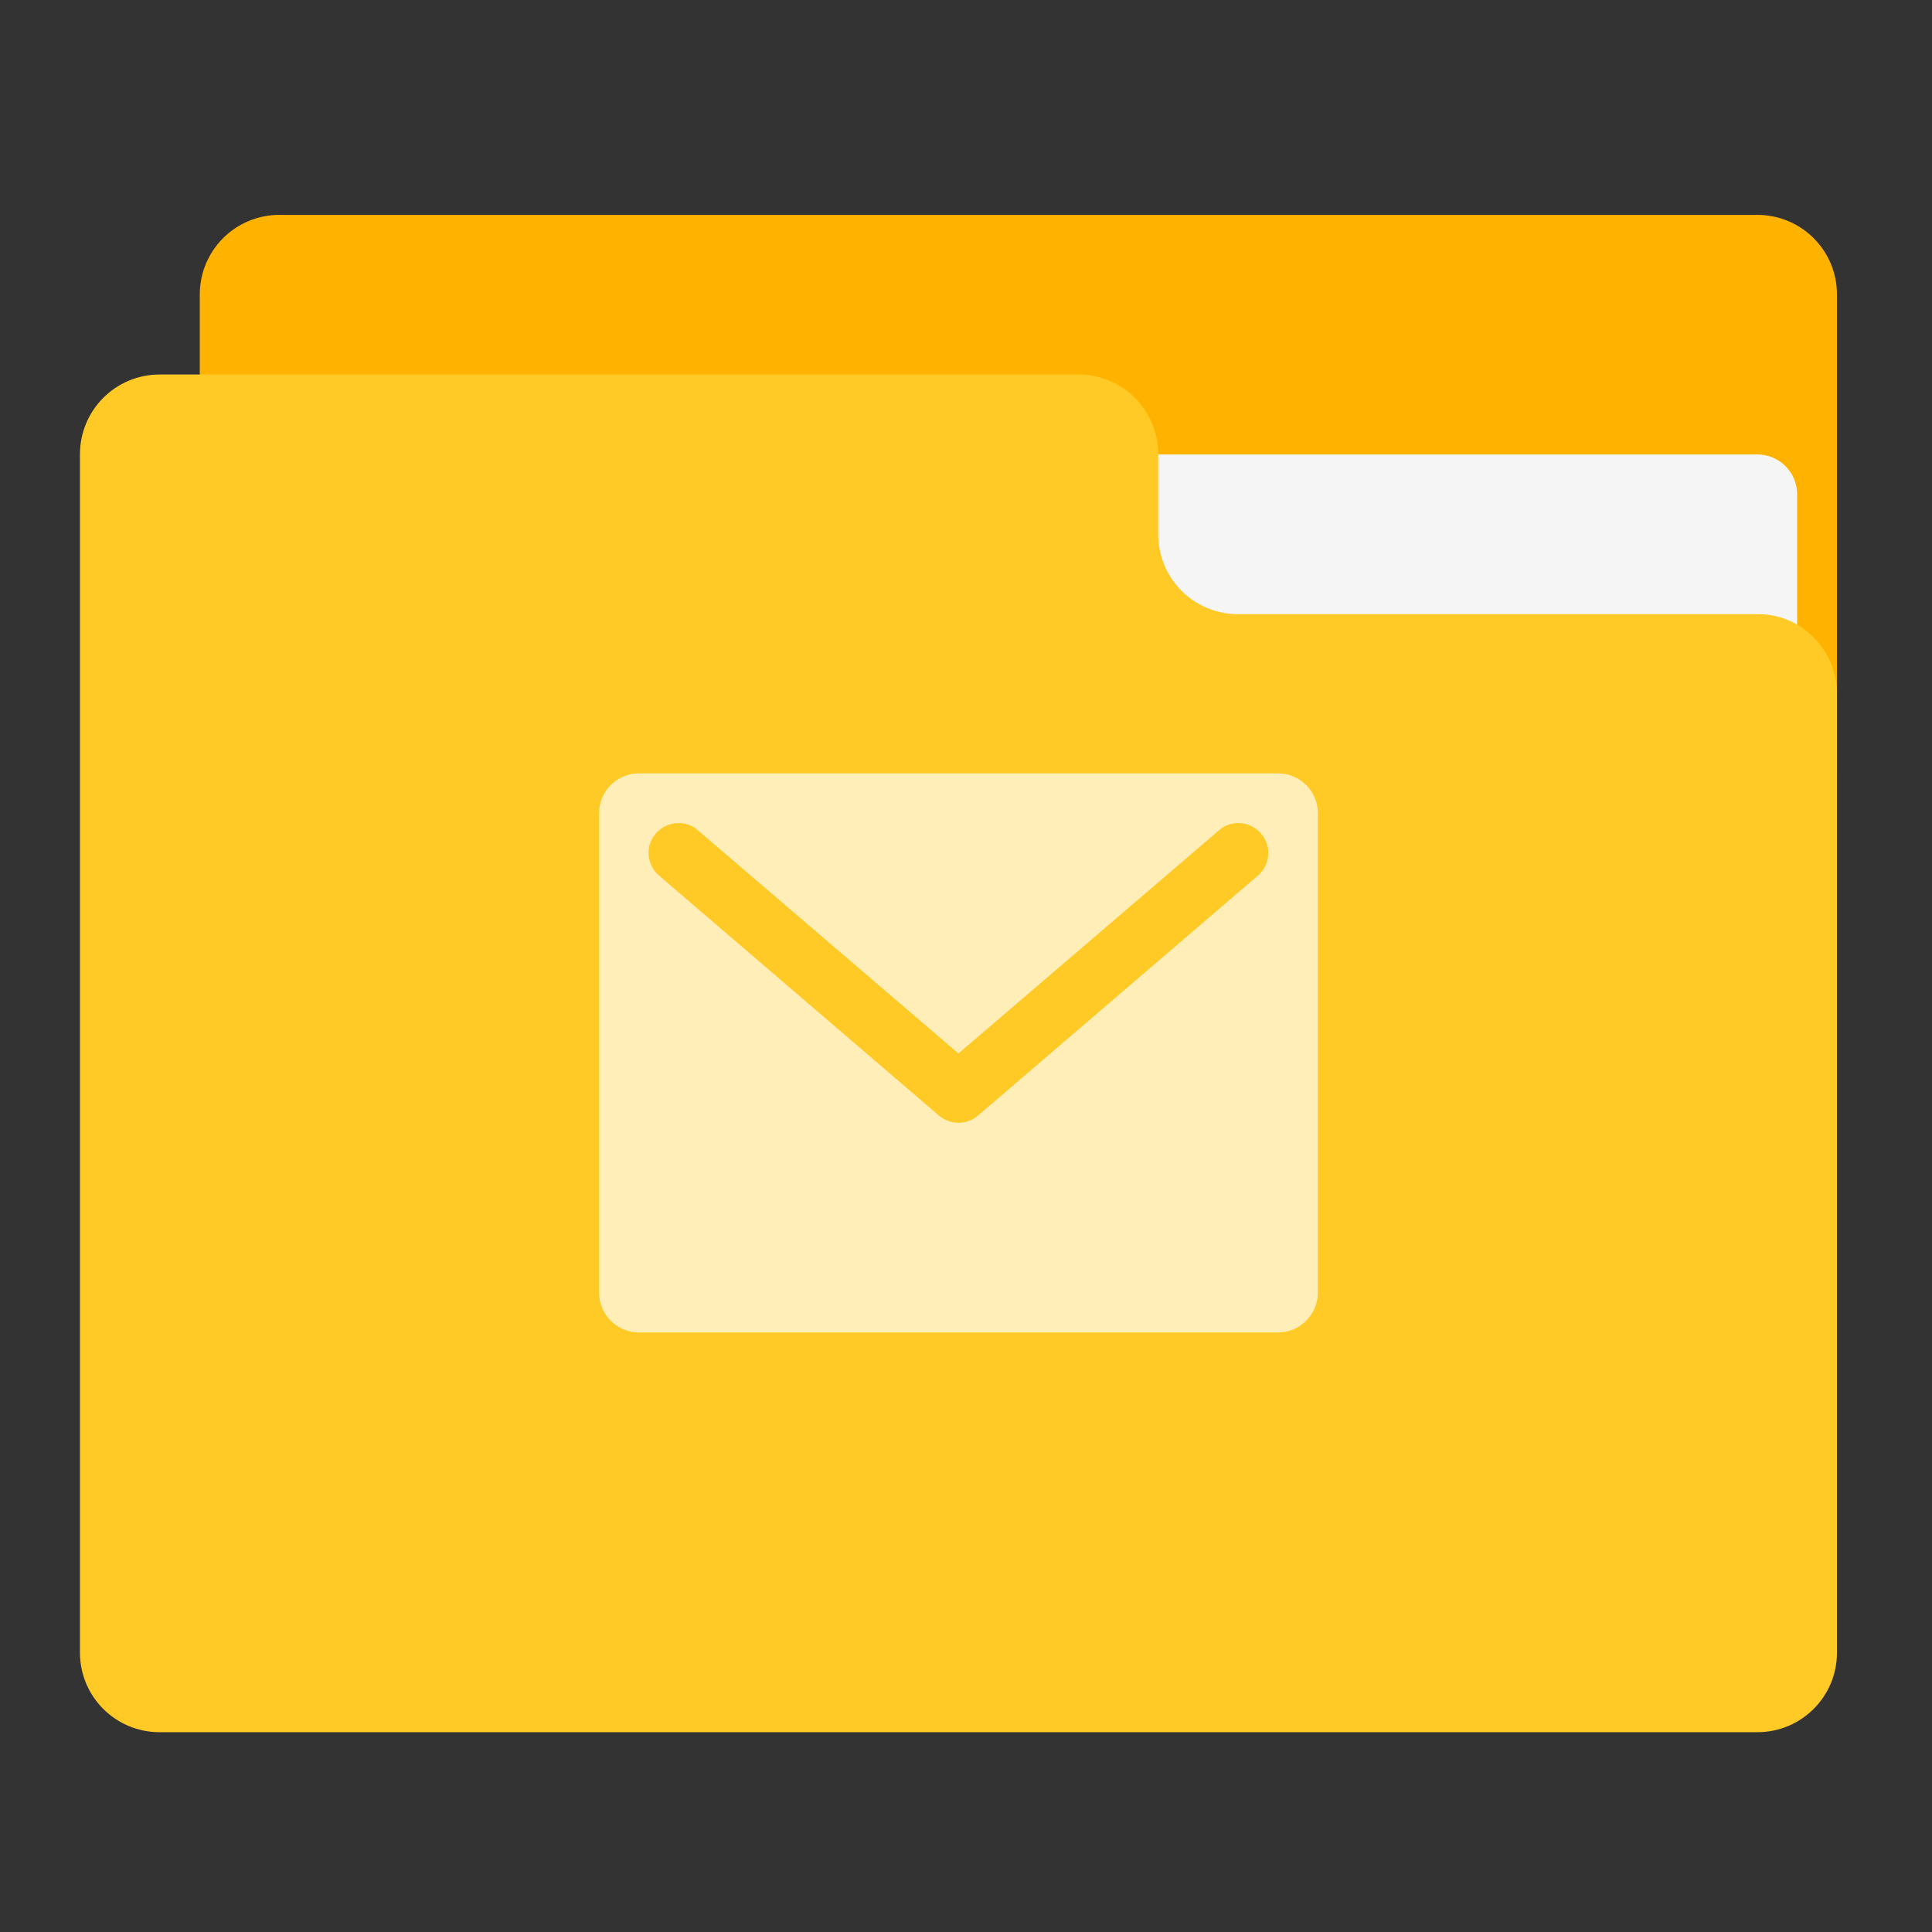 <?xml version="1.0" encoding="UTF-8"?>
<svg xmlns="http://www.w3.org/2000/svg" xmlns:xlink="http://www.w3.org/1999/xlink" width="32px" height="32px" viewBox="0 0 32 32" version="1.1">
<rect x="0" y="0" width="32" height="32" fill="#333333" stroke="none"/>
<g id="surface1">
<path style=" stroke:none;fill-rule:nonzero;fill:rgb(100%,70.196%,0%);fill-opacity:1;" d="M 4.629 3.559 L 29.105 3.559 C 29.836 3.559 30.426 4.148 30.426 4.879 L 30.426 12.816 C 30.426 13.547 29.836 14.141 29.105 14.141 L 4.629 14.141 C 3.898 14.141 3.309 13.547 3.309 12.816 L 3.309 4.879 C 3.309 4.148 3.898 3.559 4.629 3.559 Z M 4.629 3.559 "/>
<path style=" stroke:none;fill-rule:nonzero;fill:rgb(96.078%,96.078%,96.078%);fill-opacity:1;" d="M 15.875 7.527 L 29.105 7.527 C 29.469 7.527 29.766 7.82 29.766 8.188 L 29.766 12.816 C 29.766 13.184 29.469 13.48 29.105 13.48 L 15.875 13.48 C 15.508 13.48 15.215 13.184 15.215 12.816 L 15.215 8.188 C 15.215 7.82 15.508 7.527 15.875 7.527 Z M 15.875 7.527 "/>
<path style=" stroke:none;fill-rule:nonzero;fill:rgb(100%,79.216%,14.902%);fill-opacity:1;" d="M 2.645 6.203 C 1.914 6.203 1.324 6.793 1.324 7.527 L 1.324 27.371 C 1.324 28.102 1.914 28.691 2.645 28.691 L 29.105 28.691 C 29.836 28.691 30.426 28.102 30.426 27.371 L 30.426 11.496 C 30.426 10.762 29.836 10.164 29.105 10.172 L 20.504 10.172 C 19.773 10.172 19.184 9.582 19.184 8.848 L 19.184 7.527 C 19.184 6.793 18.594 6.203 17.859 6.203 Z M 2.645 6.203 "/>
<path style=" stroke:none;fill-rule:nonzero;fill:rgb(100%,100%,100%);fill-opacity:0.675;" d="M 10.582 12.809 C 10.219 12.809 9.922 13.105 9.922 13.473 L 9.922 21.41 C 9.922 21.773 10.219 22.07 10.582 22.07 L 21.168 22.07 C 21.531 22.07 21.828 21.773 21.828 21.41 L 21.828 13.473 C 21.828 13.105 21.531 12.809 21.168 12.809 Z M 11.25 13.633 C 11.367 13.633 11.48 13.68 11.566 13.758 L 15.875 17.449 L 20.184 13.758 C 20.316 13.637 20.504 13.602 20.672 13.66 C 20.84 13.719 20.965 13.863 21 14.039 C 21.031 14.215 20.965 14.395 20.828 14.508 L 16.199 18.477 C 16.012 18.637 15.738 18.637 15.551 18.477 L 10.922 14.508 C 10.762 14.375 10.699 14.152 10.773 13.953 C 10.848 13.758 11.039 13.629 11.25 13.633 Z M 11.25 13.633 "/>
</g>
</svg>
